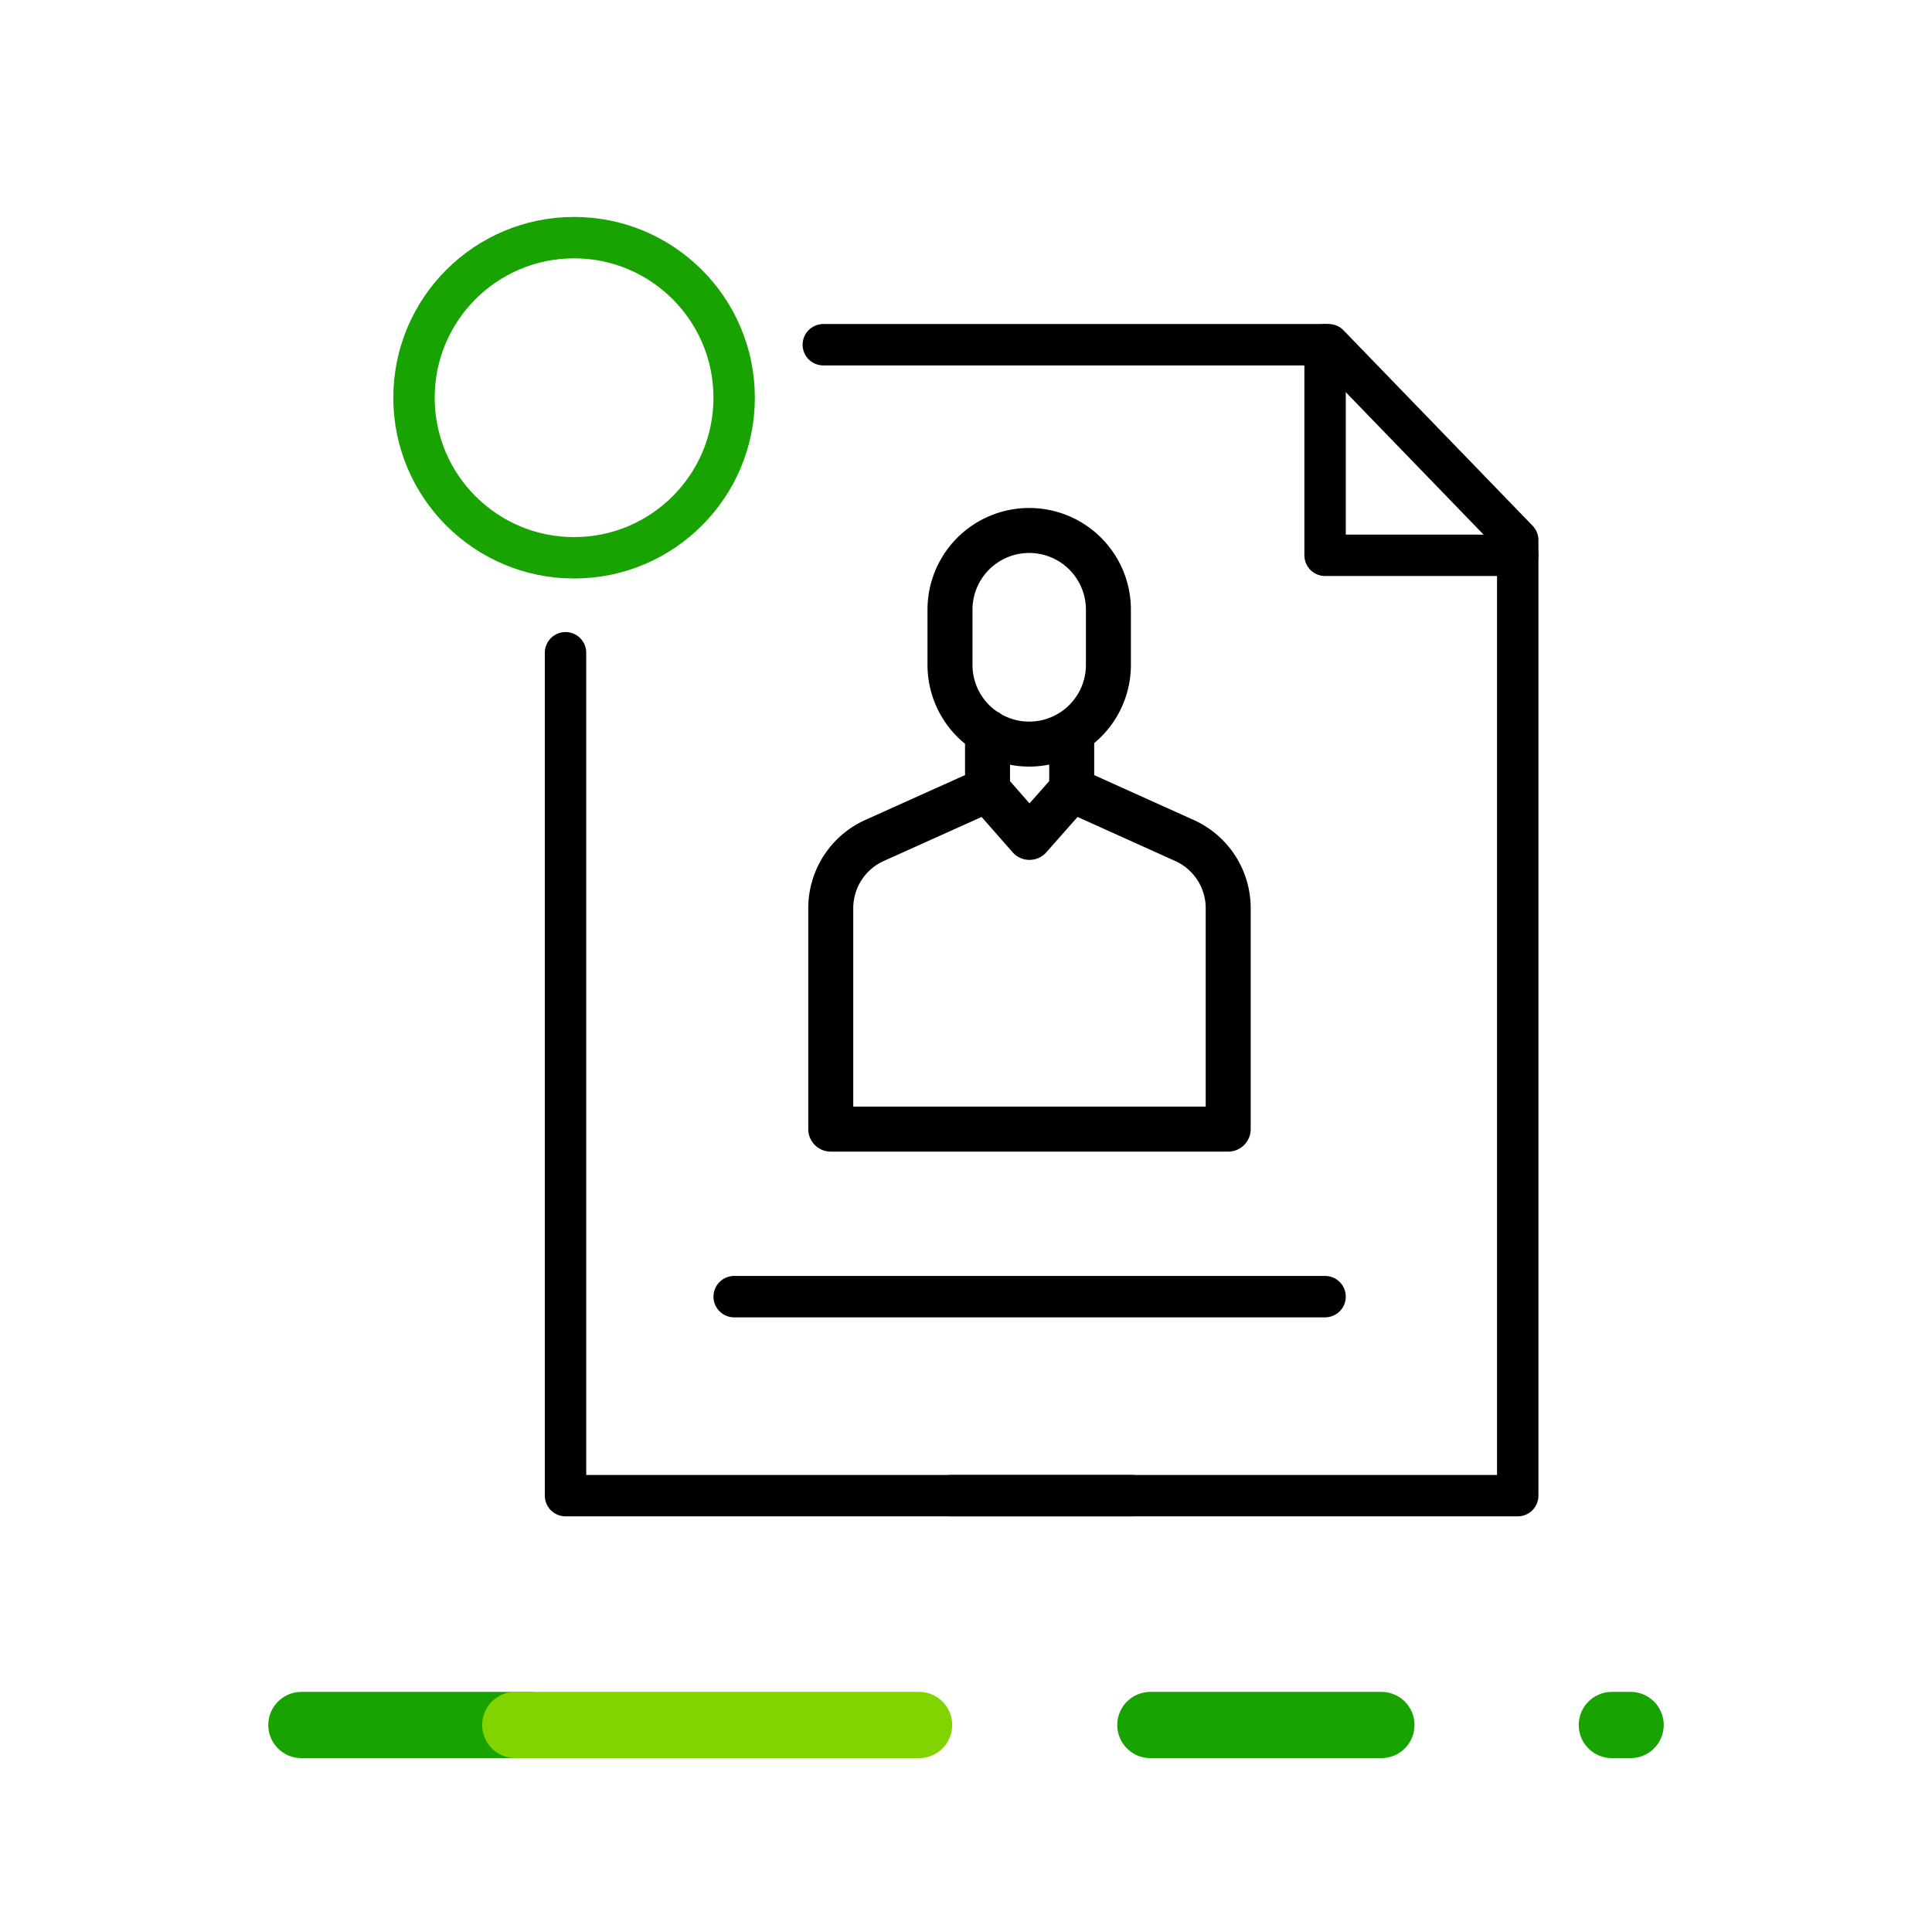 <svg data-name="Capa 1" xmlns="http://www.w3.org/2000/svg" xmlns:xlink="http://www.w3.org/1999/xlink" viewBox="0 0 70 70"><defs><symbol id="a" data-name="OCENSA-EXT" viewBox="0 0 70 15"><path data-name="Line 4" fill="none" stroke="#19a301" stroke-linecap="round" stroke-linejoin="round" stroke-width="2.4" d="M41.68 7.5h8.37"/><path data-name="Line 5" fill="none" stroke="#19a301" stroke-linecap="round" stroke-linejoin="round" stroke-width="2.4" d="M58.4 7.5h.68"/><path data-name="Line 6" fill="none" stroke="#19a301" stroke-linecap="round" stroke-linejoin="round" stroke-width="2.4" d="M10.92 7.5h8.29"/><path data-name="Line 7" fill="none" stroke="#82d400" stroke-linecap="round" stroke-linejoin="round" stroke-width="2.4" d="M18.67 7.5H33.3"/><path fill="none" d="M0 0h70v15H0z"/></symbol></defs><circle data-name="Ellipse 2" cx="20.8" cy="14.41" r="5.8" fill="none" stroke="#19a301" stroke-linecap="round" stroke-linejoin="round" stroke-width="1.5"/><path d="M41 54.19H20.49V23.65" fill="none" stroke="#000" stroke-linecap="round" stroke-linejoin="round" stroke-width="1.5"/><path fill="none" stroke="#000" stroke-linecap="round" stroke-linejoin="round" stroke-width="1.5" d="M29.83 12.49h18.31l6.85 7.08v34.62H34.45"/><path fill="none" stroke="#000" stroke-linecap="round" stroke-linejoin="round" stroke-width="1.5" d="M48.01 12.49v7.63h6.98M26.6 46.98h21.41"/><path fill="none" stroke="#000" stroke-linecap="round" stroke-linejoin="round" stroke-width="1.63" d="M35.78 26.52v2.09m3.05-2.09v2.09m-3.05 0l-4.09 1.84a2.69 2.69 0 00-1.59 2.46v8h14.4v-8a2.69 2.69 0 00-1.59-2.46l-4.08-1.84m-1.53 1.73l-1.52-1.73m1.52 1.73l1.53-1.73m1.33-4.52a2.87 2.87 0 01-5.74 0m0 0v-2a2.87 2.87 0 115.74 0v2"/><path fill="none" d="M0 0h70v70H0z"/><use width="70" height="15" transform="translate(0 55)" xlink:href="#a"/></svg>